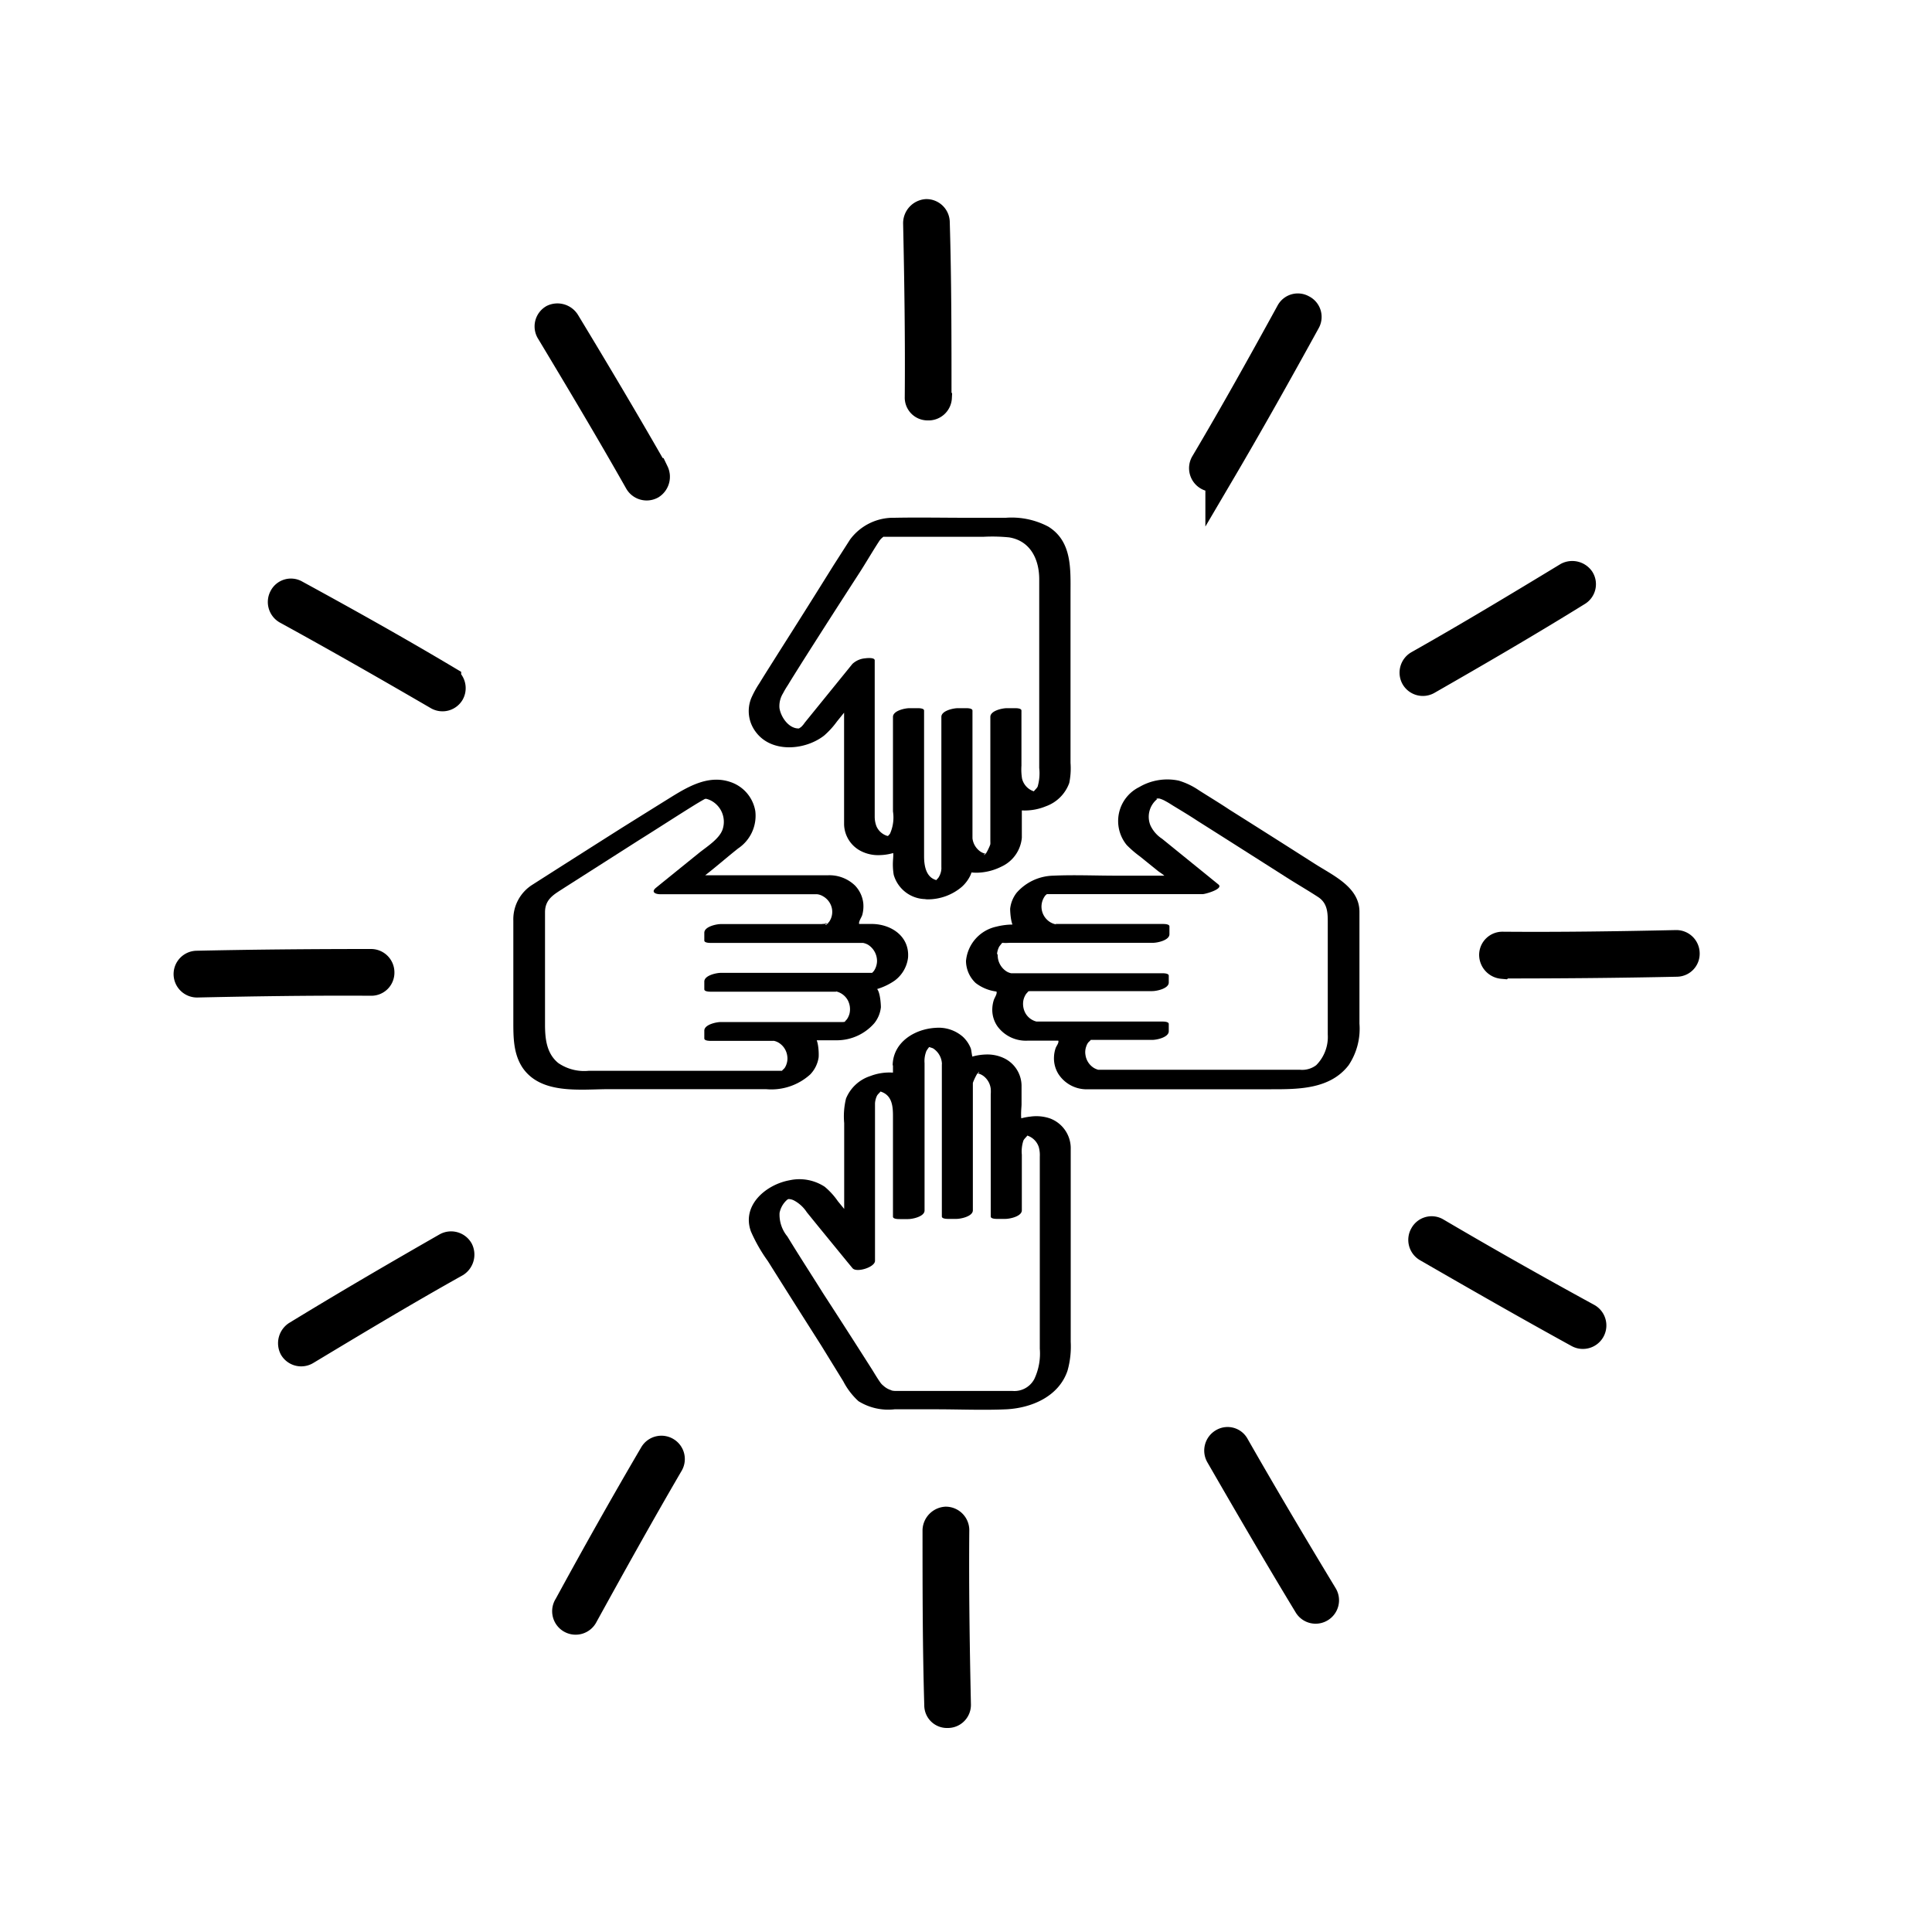 <svg xmlns="http://www.w3.org/2000/svg" viewBox="0 0 200 200"><defs><style>.cls-1{stroke:#000;stroke-miterlimit:10;stroke-width:3px;fill-rule:evenodd;}</style></defs><g id="Layer_1" data-name="Layer 1"><path class="cls-1" d="M97,41.09c0-6,0-12-.18-18.06a.92.92,0,0,0-.91-.92,1,1,0,0,0-.92,1c.13,6,.22,12,.17,18a.86.86,0,0,0,.88.91.92.92,0,0,0,1-.87Z"/><path class="cls-1" d="M126.28,49c3.06-5.2,6-10.45,8.91-15.74A.89.89,0,0,0,134.8,32a.88.88,0,0,0-1.23.35c-2.88,5.25-5.8,10.5-8.86,15.66a.94.94,0,0,0,.35,1.27.89.89,0,0,0,1.22-.31Z"/><path class="cls-1" d="M147.72,70.44c5.24-3,10.4-6,15.55-9.19a.9.9,0,0,0,.3-1.26,1,1,0,0,0-1.26-.31c-5.11,3.1-10.27,6.21-15.46,9.14a.94.94,0,0,0-.35,1.27.92.92,0,0,0,1.22.35Z"/><path class="cls-1" d="M155.58,99.79c6,0,12-.05,18-.18a.88.88,0,0,0,.87-.92.92.92,0,0,0-.92-.91c-6,.13-12,.22-18,.17a.91.91,0,0,0-.91.88,1,1,0,0,0,.91,1Z"/><path class="cls-1" d="M147.72,129.14c5.2,3,10.44,6,15.68,8.88a.93.93,0,1,0,.92-1.62c-5.29-2.89-10.48-5.82-15.68-8.88a.89.89,0,0,0-1.22.35.93.93,0,0,0,.3,1.27Z"/><path class="cls-1" d="M126.28,150.62c3,5.2,6,10.36,9.13,15.52a.91.91,0,0,0,1.26.31.92.92,0,0,0,.31-1.27c-3.1-5.12-6.16-10.28-9.13-15.48a.86.86,0,0,0-1.22-.35.94.94,0,0,0-.35,1.27Z"/><path class="cls-1" d="M97,158.44c0,6,0,12,.18,18.07a.85.85,0,0,0,.91.87.89.89,0,0,0,.92-.91c-.13-6-.22-12-.17-18a.94.94,0,0,0-.92-1,1,1,0,0,0-.92.92Z"/><path class="cls-1" d="M67.68,150.57c-3.05,5.2-6,10.45-8.86,15.7a.93.93,0,1,0,1.61.92c2.89-5.25,5.81-10.5,8.82-15.66a.91.91,0,0,0-.3-1.27.92.92,0,0,0-1.27.31Z"/><path class="cls-1" d="M46.24,129.09c-5.24,3-10.39,6-15.54,9.15a1,1,0,0,0-.31,1.26.92.92,0,0,0,1.27.31c5.15-3.1,10.26-6.17,15.5-9.1a1,1,0,0,0,.35-1.27.94.94,0,0,0-1.27-.35Z"/><path class="cls-1" d="M38.38,99.74c-6,0-12,.05-18,.18a.92.92,0,0,0-.91.92.93.93,0,0,0,1,.92c6-.13,12-.22,17.94-.18a.89.89,0,0,0,.92-.92.92.92,0,0,0-.92-.92Z"/><path class="cls-1" d="M46.24,70.4c-5.15-3.07-10.39-6-15.67-8.88a.87.87,0,0,0-1.23.35.94.94,0,0,0,.35,1.26C34.93,66,40.17,69,45.33,72a.91.91,0,0,0,1.26-.31.93.93,0,0,0-.35-1.26Z"/><path class="cls-1" d="M67.73,48.92c-3-5.25-6.07-10.41-9.17-15.53A1,1,0,0,0,57.29,33,.92.92,0,0,0,57,34.31c3.1,5.16,6.16,10.28,9.13,15.53a.94.94,0,0,0,1.27.35,1,1,0,0,0,.35-1.27Z"/><path d="M89.84,96.22H88a.37.37,0,0,1-.33-.19.37.37,0,0,1,0-.38,2.92,2.92,0,0,0-2.48-4.48h-13a.37.37,0,0,1-.35-.25A.37.37,0,0,1,72,90.5l3.45-2.8a3.52,3.52,0,0,0-2-6.43,4.41,4.41,0,0,0-2.07.72l-.16.09c-2.14,1.28-15.37,9.72-15.5,9.81a3.55,3.55,0,0,0-1.38,2.78v12.19a4.92,4.92,0,0,0,5.33,5.35H80.64a2.92,2.92,0,0,0,2.48-4.49.39.39,0,0,1,0-.38.37.37,0,0,1,.33-.19h3.64A2.93,2.93,0,0,0,90,104.22a2.89,2.89,0,0,0-.45-1.56.37.37,0,0,1,0-.38.36.36,0,0,1,.32-.19,2.94,2.94,0,0,0,0-5.87Zm0,5.06H74.12v.81h13a2.13,2.13,0,1,1,0,4.25h-13v.81h6.52a2.13,2.13,0,1,1,0,4.25H59.75a4.59,4.59,0,0,1-3.32-1.15,4.51,4.51,0,0,1-1.22-3.39V94.67a2.68,2.68,0,0,1,1-2.1l7-4.43c3.43-2.18,7.47-4.73,8.54-5.37a3.86,3.86,0,0,1,1.82-.69A2.7,2.7,0,0,1,75,87l-6.11,5H85.24a2.13,2.13,0,1,1,0,4.25H74.12V97H89.84a2.13,2.13,0,1,1,0,4.25Z"/><path d="M90.34,95.65H88.87c-.1,0-.45-.06-.2,0l.37.12c-.32-.18.14-.77.22-1.05a3.42,3.42,0,0,0,.11-1.19,3.14,3.14,0,0,0-.87-1.87,3.81,3.81,0,0,0-2.84-1.05H72.94c.47,0,0,0,.06,0,1.16-.9,2.26-1.87,3.41-2.78a4.07,4.07,0,0,0,1.78-3.86,3.84,3.84,0,0,0-2.53-3c-2.35-.83-4.52.51-6.45,1.71-1.61,1-3.21,2-4.81,3q-4.64,2.94-9.26,5.89a4.23,4.23,0,0,0-2,3.74v10.41c0,1.66,0,3.33.93,4.77,1.91,2.85,6,2.26,9,2.26H79.29a6,6,0,0,0,4.59-1.53,3.24,3.24,0,0,0,.86-1.73c.05-.35,0-2.5-.71-2.1l-.92.3c-.31.05-.1,0,0,0h1.64c.63,0,1.27,0,1.91,0a5.15,5.15,0,0,0,3.85-1.77,3.17,3.17,0,0,0,.68-1.65c0-.34-.11-2.32-.74-1.94l-.92.3a6.46,6.46,0,0,0,3.09-1.12A3.47,3.47,0,0,0,94,99.14c.17-2.16-1.66-3.43-3.63-3.49a2.21,2.21,0,0,0-1.6.61c-.32.46.27.52.6.53,1.59,0,2.52,2,2.12,3.38a2.56,2.56,0,0,1-.53,1,1.92,1.92,0,0,1-.34.3s-.29.14-.11.08-.07,0-.11,0a3.15,3.15,0,0,0-.43,0,3.42,3.42,0,0,0-.92.3c-.38.2-.82.53-.7,1a12.17,12.17,0,0,1,.46,1.24,2.78,2.78,0,0,1-.16,1.34,2.52,2.52,0,0,1-.61.9c-.08.07-.21.12-.29.2s-.19.06,0,0,0,0,0,0a23.07,23.07,0,0,0-2.63,0c-.36,0-.72,0-1.08,0-.62,0-2.2.36-2.1,1.28a2.88,2.88,0,0,0,.29.65,3.28,3.28,0,0,1,.19.68,2.7,2.7,0,0,1-.13,1.26,2.52,2.52,0,0,1-.6.94l-.25.2c-.26.19-.08,0,0,0-.92.06-1.86,0-2.78,0H60.88c-.33,0-.66,0-1,0A4.39,4.39,0,0,1,56,109c-.62-1.53-.43-3.37-.43-5V97.29c0-1.41-.3-3.33.48-4.59a3.43,3.43,0,0,1,1.24-1.1l1.93-1.23C63.11,87.92,67,85.45,70.85,83l.48-.3.22-.13,0,0,.74-.45a2,2,0,0,1,.67-.28,2.6,2.6,0,0,1,1.07.31,3.26,3.26,0,0,1,.37,5.51c-.75.59-1.47,1.2-2.21,1.8-.44.36-1.91,1.22-1.46,1.91.31.48,1.18.36,1.71.36H84.1a2.65,2.65,0,0,1,1.58.33A2.73,2.73,0,0,1,86.94,94a2.7,2.7,0,0,1-.14,1.29c-.15.4-.56.83-.18,1.24s1,.27,1.46.27h1.26A2.23,2.23,0,0,0,91,96.18C91.26,95.73,90.67,95.65,90.34,95.65Z"/><path d="M90.34,100.71H74.62c-.46,0-1.71.26-1.71.9v.8c0,.26.58.25.71.25H86.5c.17,0-.09-.07.16,0a1.86,1.86,0,0,1,1.1.88,2,2,0,0,1,.19,1.35,1.89,1.89,0,0,1-.26.6c-.06.09-.16.16-.21.25s-.3.14,0,.06-.11,0-.23,0H74.62c-.46,0-1.71.26-1.71.89v.81c0,.26.58.25.71.25h5.74c.21,0,.43,0,.64,0a.56.56,0,0,1,.13,0h0a1.63,1.63,0,0,1,.46.18,1.89,1.89,0,0,1,.9,1.34,1.76,1.76,0,0,1-.07.88,1.56,1.56,0,0,1-.17.37c-.08.13-.28.26-.34.39s.35,0,.14-.06a1.92,1.92,0,0,0-.24,0H60.93a4.74,4.74,0,0,1-3.13-.8c-1.24-1-1.38-2.57-1.38-4v-8.9c0-.9,0-1.81,0-2.71,0-1.42,1-1.88,2-2.54L66.1,87c2-1.25,4.15-2.65,6-3.79l.42-.25,0,0,.26-.15.2-.11c.31-.18.08,0-.07,0l.23,0a2.2,2.2,0,0,1,.45.17,2.48,2.48,0,0,1,1.21,3c-.35,1-1.67,1.8-2.48,2.46l-3.71,3-.7.57c-.55.45-.06.67.44.67h15.8c.17,0,.34,0,.5,0h-.07a1.54,1.54,0,0,1,.65.23A1.88,1.88,0,0,1,86.11,94a1.81,1.81,0,0,1-.26,1.4s-.32.39-.35.35c-.34-.4.45,0,.23-.09a2.66,2.66,0,0,0-.69,0H74.62c-.46,0-1.71.26-1.71.9v.8c0,.26.58.25.71.25H89.34s-.18,0,0,0a1.72,1.72,0,0,1,.52.19,2,2,0,0,1,.93,1.69,1.89,1.89,0,0,1-.31,1c-.06.09-.16.16-.21.25l-.14.1c.3-.06.39-.09.24-.09a2.26,2.26,0,0,0-1.6.62c-.31.43.26.53.6.52,1.47-.06,3.36-.77,3.76-2.37a2.42,2.42,0,0,0-1.77-2.9,11.8,11.8,0,0,0-3-.12H74.62l.71.25V95.9l-1.71.89H83.94a5.3,5.3,0,0,0,3.79-1.12,2.44,2.44,0,0,0,.6-2.87,2.77,2.77,0,0,0-2.59-1.4H69.43l.44.67c2-1.63,4-3.29,6-4.89a3.42,3.42,0,0,0,1.51-2.4,3,3,0,0,0-1.79-3,4.83,4.83,0,0,0-4.15.42l-.62.37c-.2.13.24-.14,0,0l-.14.09-1.33.82C66,85.65,62.54,87.84,59.12,90c-1.23.78-2.48,1.53-3.68,2.34A3.16,3.16,0,0,0,54,94.48a8.09,8.09,0,0,0,0,1.1v9.48a19.11,19.11,0,0,0,.1,3.3c.49,2.6,2.74,3.59,5.17,3.61,5.7,0,11.4,0,17.1,0,2.27,0,5.92.55,7.27-1.76a2.36,2.36,0,0,0-.89-3.26,4.13,4.13,0,0,0-2.08-.37h-6l.71.24V106l-1.71.89H86.29c1.48,0,3.23-.54,3.91-2a2.36,2.36,0,0,0-.49-2.65,3,3,0,0,0-2.17-.76c-2.06,0-4.13,0-6.19,0H74.62l.71.25V101l-1.71.89H89.34a2.23,2.23,0,0,0,1.61-.61C91.26,100.79,90.68,100.71,90.34,100.71Z"/><path d="M101.19,99.16a3,3,0,0,0,2.91,2.93.36.36,0,0,1,.32.19.37.37,0,0,1,0,.38,2.9,2.9,0,0,0-.46,1.56,2.94,2.94,0,0,0,2.94,2.93h3.64a.39.39,0,0,1,.33.19.39.39,0,0,1,0,.38,2.92,2.92,0,0,0,2.48,4.49h20.9a4.93,4.93,0,0,0,5.34-5.35V94.67a3.55,3.55,0,0,0-1.38-2.78c-.13-.09-13.36-8.53-15.51-9.81l-.16-.09a4.33,4.33,0,0,0-2.07-.72,3.51,3.51,0,0,0-3.5,3.51,3.56,3.56,0,0,0,1.54,2.92L122,90.5a.37.37,0,0,1,.11.42.37.37,0,0,1-.35.25h-13a2.91,2.91,0,0,0-2.48,4.48.39.39,0,0,1,0,.38.37.37,0,0,1-.33.19h-1.8A2.94,2.94,0,0,0,101.19,99.16Zm.81,0A2.14,2.14,0,0,1,104.13,97h15.72v-.81H108.73a2.13,2.13,0,1,1,0-4.25H125l-6.1-5a2.7,2.7,0,0,1,1.5-4.94,3.9,3.9,0,0,1,1.82.69c1.07.64,5.11,3.19,8.54,5.37l6.95,4.43a2.68,2.68,0,0,1,1,2.1v12.19a4.12,4.12,0,0,1-4.54,4.54H113.33a2.13,2.13,0,1,1,0-4.25h6.52v-.81h-13a2.13,2.13,0,1,1,0-4.25h13v-.81H104.13A2.13,2.13,0,0,1,102,99.15Z"/><path d="M100,99.48a3.17,3.17,0,0,0,1,2.28,4.44,4.44,0,0,0,2.43.91l-.37-.12c.31.18-.1.69-.19,1a3.36,3.36,0,0,0-.15,1,3,3,0,0,0,.54,1.7,3.64,3.64,0,0,0,3.1,1.48h3.07c.13,0,.25,0,.38,0s.29,0,0,0l-.36-.12c.31.18-.06.61-.16.86a3.2,3.2,0,0,0-.18.93,3.07,3.07,0,0,0,.45,1.77,3.48,3.48,0,0,0,2.75,1.59c.59,0,1.2,0,1.79,0h17.51c2.82,0,6.08,0,8-2.49a6.8,6.8,0,0,0,1.12-4.3V102.1c0-2.57,0-5.14,0-7.71s-2.74-3.76-4.67-5q-4.4-2.81-8.8-5.58c-1-.67-2.1-1.33-3.15-2a7.48,7.48,0,0,0-2.09-1,5.74,5.74,0,0,0-4.09.67,3.92,3.92,0,0,0-1.29,6,11.06,11.06,0,0,0,1.37,1.18l1.87,1.51c.25.2,1.09.65.87,1L121,91l-.12.08,1.14-.43c.24,0,.11,0,0,0h-6.4c-2.2,0-4.42-.1-6.61,0a5.19,5.19,0,0,0-3.77,1.77,3.28,3.28,0,0,0-.67,1.66c0,.32.09,2.31.73,1.93l.92-.3c.36-.06-.2,0-.32,0h-.88a7.08,7.08,0,0,0-1.89.22A4,4,0,0,0,100,99.48c0,.52,2.39.16,2.41-.65a2.52,2.52,0,0,1,1-2c.06,0,.33-.14.14-.09s.07,0,.14,0h.53c1.1,0,4,0,3.13-1.74a2.72,2.72,0,0,1,0-2.5,2.16,2.16,0,0,1,.66-.75c.05,0,.3-.12.11-.08s.08,0,.13,0h12.7c.75,0,3.16-.62,2.15-1.67a21.26,21.26,0,0,0-1.82-1.47c-.64-.52-1.3-1-1.93-1.55a3.3,3.3,0,0,1-.52-4.47c.38-.49.77-.82,1.4-.67a5.37,5.37,0,0,1,1.47.7c.59.35,1.18.72,1.76,1.08,2,1.23,3.92,2.48,5.88,3.72l5.78,3.68c1.31.83,2.81,1.5,3.18,3.17a7.87,7.87,0,0,1,.08,1.61v9.25c0,1.76.2,3.77-.92,5.26a3.14,3.14,0,0,1-2.75,1.27h-19c-1.09,0-2.25.19-3.15-.57a2.73,2.73,0,0,1-1-2.12,3.3,3.3,0,0,1,.39-1.33.63.63,0,0,0-.35-1,3.58,3.58,0,0,0-1.18-.08h-1.62a3.85,3.85,0,0,1-2.66-.51,2.78,2.78,0,0,1-1-2.09,3.09,3.09,0,0,1,.34-1.33c.19-.41.26-.78-.22-1a6.94,6.94,0,0,0-1-.19,2.43,2.43,0,0,1-1-.55,2.81,2.81,0,0,1-.89-2.06C102.39,98.28,100,98.69,100,99.48Z"/><path d="M103.21,98.83a2,2,0,0,1,.23-.84s.39-.53.43-.48-.43,0-.16.09a5.21,5.21,0,0,0,.79,0h14.85c.46,0,1.71-.26,1.71-.89V95.9c0-.26-.58-.25-.71-.25H109.24s.25.1-.09,0a1.75,1.75,0,0,1-.67-.36,1.88,1.88,0,0,1-.26-2.6,2.45,2.45,0,0,0,.2-.18c.06-.17-.2.06-.22.05h0a.61.61,0,0,0,.19,0c.73,0,1.47,0,2.21,0h13.9c.27,0,2.2-.54,1.63-1l-5.83-4.73a3.33,3.33,0,0,1-1.21-1.39,2.36,2.36,0,0,1,.78-2.78c-.17.11-.22-.06,0,0l.13,0a2.84,2.84,0,0,1,.7.3c.27.14.52.31.78.47.84.51,1.66,1,2.49,1.55,3.09,1.95,6.18,3.92,9.26,5.88,1.07.68,2.18,1.32,3.22,2s1,1.76,1,2.82v9c0,.8,0,1.61,0,2.41a4.14,4.14,0,0,1-1.2,3.18,2.4,2.4,0,0,1-1.69.47c-5.34,0-10.69,0-16,0h-4.8c.22,0,0,0-.08,0a2.09,2.09,0,0,1-.41-.17,1.89,1.89,0,0,1-.9-1.35,1.72,1.72,0,0,1,.07-.87,1.56,1.56,0,0,1,.17-.37c.08-.13.29-.26.34-.39s-.25,0-.18.06.09,0,.13,0c.22,0,.45,0,.67,0h5.71c.46,0,1.71-.26,1.71-.9V106c0-.26-.58-.25-.71-.25h-12.2c-.23,0-.46,0-.69,0s.11,0-.1,0a1.81,1.81,0,0,1-1.15-.89,2,2,0,0,1-.19-1.35,1.89,1.89,0,0,1,.26-.6c.06-.09.15-.16.21-.25s.3-.15,0-.06.11,0,.23,0h12.63c.46,0,1.71-.26,1.71-.89V101c0-.26-.58-.25-.71-.25H105.56c-.29,0-.59,0-.89,0,0,0,0,0,0,0s.16.05,0,0a1.52,1.52,0,0,1-.46-.18,2,2,0,0,1-.93-1.69c0-.56-2.45-.13-2.42.65a2.5,2.5,0,0,0,2.23,2.33,6.12,6.12,0,0,0,1,0h15.37l-.71-.24v.8l1.71-.89H107.68c-1.48,0-3.23.54-3.91,2a2.36,2.36,0,0,0,.49,2.65,3,3,0,0,0,2.16.76c2.07,0,4.13,0,6.2,0h6.73l-.71-.25v.81l1.71-.89h-3.94c-1.58,0-3.33-.2-4.78.57a2.63,2.63,0,0,0-1.47,3.27,2.76,2.76,0,0,0,2.67,1.55h20.26a8.75,8.75,0,0,0,4.52-1,5.05,5.05,0,0,0,2.36-4.76V97c0-.93.06-1.88,0-2.81-.13-1.65-1.48-2.29-2.7-3.06l-9.12-5.8-3.38-2.13c-.7-.43-1.4-.91-2.14-1.27-2.3-1.12-6.08.36-6.07,3.21,0,1.64,1.48,2.53,2.62,3.45l3.91,3.17.83.68,1.63-1h-14c-.75,0-1.5,0-2.25,0-1.73,0-4,1-4,3a2.42,2.42,0,0,0,1.69,2.21,4.34,4.34,0,0,0,1.44.16h10.83l-.71-.24v.8l1.71-.89H105.12c-1.92,0-4.23.8-4.33,3C100.77,100,103.18,99.64,103.21,98.83Z"/><path d="M93.65,109.89v1.8a.38.38,0,0,1-.2.33.37.37,0,0,1-.38,0,2.88,2.88,0,0,0-1.55-.45,2.93,2.93,0,0,0-2.93,2.93v13a.39.39,0,0,1-.25.36.38.38,0,0,1-.41-.12l-2.8-3.45a3.52,3.52,0,0,0-6.43,2,4.3,4.3,0,0,0,.72,2.07l.09.16c1.28,2.14,9.72,15.37,9.8,15.5a3.54,3.54,0,0,0,2.79,1.38h12.18a4.92,4.92,0,0,0,5.35-5.33V119.09a2.93,2.93,0,0,0-2.93-2.93,2.88,2.88,0,0,0-1.55.45.39.39,0,0,1-.38,0,.38.38,0,0,1-.2-.33v-3.64a2.93,2.93,0,0,0-2.93-2.93,2.88,2.88,0,0,0-1.55.45.38.38,0,0,1-.58-.31,2.93,2.93,0,0,0-5.86,0Zm5.06,0h0v15.72h.81v-13a2.13,2.13,0,1,1,4.25,0v13h.8v-6.52a2.13,2.13,0,1,1,4.25,0V140a4.54,4.54,0,0,1-1.15,3.32,4.5,4.5,0,0,1-3.38,1.22H92.1a2.7,2.7,0,0,1-2.11-1l-4.42-6.95c-2.18-3.43-4.74-7.47-5.37-8.54a3.75,3.75,0,0,1-.69-1.82,2.71,2.71,0,0,1,4.94-1.5l5,6.11V114.49a2.13,2.13,0,1,1,4.25,0v11.12h.81V109.89a2.13,2.13,0,1,1,4.25,0Z"/><path d="M92.44,110.21v1a2,2,0,0,1-.08.94l.26-.29-.11.09.82-.37-.19,0,1.1,0c-.32-.1-.61-.29-.94-.39a3.87,3.87,0,0,0-1-.16,5.5,5.5,0,0,0-2.2.36,4.07,4.07,0,0,0-2.52,2.33,7.72,7.72,0,0,0-.19,2.54V127a3.49,3.49,0,0,0,0,.56c.05.26-.15.23.24,0l.92-.29-.15,0,.78,0c-.14,0-.23-.21-.32-.31l-.66-.82-1.47-1.8a7.42,7.42,0,0,0-1.36-1.49,4.78,4.78,0,0,0-3.63-.67c-2.44.44-5,2.59-4,5.31a16.58,16.58,0,0,0,1.75,3.06c1.83,2.92,3.67,5.82,5.52,8.73L87.3,143a7.32,7.32,0,0,0,1.57,2.05,5.82,5.82,0,0,0,3.74.84h4.27c2.43,0,4.89.11,7.31,0,2.62-.14,5.42-1.33,6.32-4a9.23,9.23,0,0,0,.33-3V119a3.3,3.3,0,0,0-2.17-3.23,4.4,4.4,0,0,0-2-.18,5.85,5.85,0,0,0-1.09.22c-.18.06-.36.12-.54.2,0,0-.86.33-.24.15l1.11,0c-.34-.08-.16-1.54-.16-1.82,0-.66,0-1.33,0-2a3.19,3.19,0,0,0-1.72-2.75,4,4,0,0,0-1.92-.43,5.82,5.82,0,0,0-1.43.21,6.52,6.52,0,0,0-.7.25c-.11,0-.8.32-.24.15l1.11-.05c-.24,0-.26-1-.37-1.23a3.31,3.31,0,0,0-.8-1.16,3.8,3.8,0,0,0-2.8-.93c-2.18.11-4.4,1.47-4.47,3.82,0,.52,2.39.16,2.42-.64a2.52,2.52,0,0,1,1-2c.06,0,.33-.14.13-.09s.11,0,.2,0a2,2,0,0,1,1,.4,2.73,2.73,0,0,1,1.15,2c0,.35.08.61.44.77a2.59,2.59,0,0,0,1.94-.23c.38-.17.33-.23.71-.15a2.33,2.33,0,0,1,1,.53,2.75,2.75,0,0,1,1,2c0,.87,0,1.75,0,2.63a6.37,6.37,0,0,0,0,1.07c.16,1,1.61.62,2.22.38.45-.17.43-.3.85-.21a2.35,2.35,0,0,1,1,.48,2.73,2.73,0,0,1,1,2c.06.92,0,1.86,0,2.79v17.64c0,1.84-.32,4.21-2.32,4.92a5.59,5.59,0,0,1-1.87.17H95.12c-1.62,0-3.38.31-4.55-1.1a27.81,27.81,0,0,1-1.95-3c-2.44-3.82-4.88-7.64-7.28-11.49a16.08,16.08,0,0,1-1.13-2,3.08,3.08,0,0,1,0-2.54c.22-.5.71-1.24,1.29-1.35,1.15-.23,2.09.89,2.72,1.67l1.94,2.38a8,8,0,0,0,.63.78c.61.6,1.79.24,2.42-.12s.61-.91.61-1.57V114.81a3.84,3.84,0,0,1,.29-1.8,2.26,2.26,0,0,1,.67-.8c.06,0,.32-.14.14-.1s.25,0,.35.06c.44.09.79.4,1.25.46a3,3,0,0,0,2-.55c.67-.51.41-1.76.41-2.51C94.86,109,92.44,109.42,92.44,110.21Z"/><path d="M97.5,110.21v15.72c0,.26.58.25.71.25H99c.47,0,1.71-.26,1.71-.89V112.4c0-.09,0-.19,0-.28s.52-1.27.64-1.12-.67,0,0,.15a1.64,1.64,0,0,1,.56.32,1.94,1.94,0,0,1,.65,1.24,4,4,0,0,1,0,.6v12.62c0,.26.57.25.7.25h.81c.47,0,1.71-.26,1.71-.89v-5.75a3.6,3.6,0,0,1,.16-1.46c.1-.23.36-.4.45-.6l0,0c.11-.07,0,0-.26.07h0a.64.64,0,0,1,.2,0,1.86,1.86,0,0,1,1.2,1.18,3.09,3.09,0,0,1,.11,1v19.89a6.2,6.2,0,0,1-.56,3.12,2.33,2.33,0,0,1-2.27,1.25c-.23,0-.45,0-.68,0H95.22c-.87,0-1.74,0-2.61,0,.18,0-.28,0-.36-.08a2.07,2.07,0,0,1-.8-.46,1.55,1.55,0,0,1-.35-.38c-.31-.44-.58-.91-.87-1.37-1.65-2.59-3.31-5.18-5-7.78-1.25-2-2.51-3.93-3.72-5.92a3.55,3.55,0,0,1-.81-2.44,2.43,2.43,0,0,1,.74-1.32c.09-.1.33-.15.05-.11a1.3,1.3,0,0,1,.72.15,3.62,3.62,0,0,1,1.31,1.21l1.16,1.43,3,3.67.57.69c.4.5,2.33-.09,2.33-.76v-16.3a2.14,2.14,0,0,1,.2-.78c.09-.19.34-.35.41-.52l0,0c.11-.07,0,0-.26.07h0a.45.45,0,0,1,.2,0c1.21.36,1.31,1.5,1.31,2.54v10.42c0,.26.58.25.71.25H94c.47,0,1.71-.26,1.71-.89V110.06a2.77,2.77,0,0,1,.16-1.18c0-.09.44-.71.51-.64l-.29.09H96s.52.16.58.19a2,2,0,0,1,.93,1.69c0,.56,2.45.14,2.42-.65-.15-3.41-5.65-2.82-6.55-.15a9.29,9.29,0,0,0-.12,2.79v13.73L95,125h-.81l.71.25V115c0-1.12-.12-2.18-1.23-2.8-2-1.1-5.38.2-5.44,2.64,0,.54,0,1.07,0,1.6v14.72l2.34-.76c-1.64-2-3.29-4-4.91-6.05A3.36,3.36,0,0,0,83,123a5,5,0,0,0-4,1.63,2.87,2.87,0,0,0-.29,3.27c.38.73.85,1.41,1.29,2.1,2.14,3.43,4.31,6.83,6.48,10.24.75,1.18,1.48,2.39,2.26,3.55s2.2,1.34,3.54,1.34h9.59a18.6,18.6,0,0,0,3.58-.17,5.91,5.91,0,0,0,3.66-2,5.41,5.41,0,0,0,.93-3.24c.06-5.67,0-11.35,0-17v-3.28c0-.2,0-.39,0-.58a2.44,2.44,0,0,0-2-2.29,4.36,4.36,0,0,0-4.14,1.4,3,3,0,0,0-.51,2v6.08l1.7-.89h-.8l.7.25V112.62c0-4-6.59-3.16-6.66.39,0,2.06,0,4.13,0,6.19v6.73L100,125h-.81l.71.25V109.56C99.92,109,97.5,109.42,97.5,110.21Z"/><path d="M96.58,92.54a2.94,2.94,0,0,0,2.93-2.91.38.38,0,0,1,.58-.31,2.89,2.89,0,0,0,1.55.46,2.94,2.94,0,0,0,2.93-2.94V83.2a.38.38,0,0,1,.58-.32,2.89,2.89,0,0,0,1.55.46,2.94,2.94,0,0,0,2.93-2.94V59.5a4.93,4.93,0,0,0-5.35-5.34H92.1a3.57,3.57,0,0,0-2.79,1.38c-.08.13-8.52,13.36-9.8,15.51l-.09.16a4.26,4.26,0,0,0-.72,2.07,3.52,3.52,0,0,0,6.43,2l2.8-3.46a.36.36,0,0,1,.41-.11.37.37,0,0,1,.25.35V85a2.94,2.94,0,0,0,2.93,2.93,2.89,2.89,0,0,0,1.55-.46.4.4,0,0,1,.38,0,.38.38,0,0,1,.2.33v1.8A2.94,2.94,0,0,0,96.58,92.54Zm0-.81a2.13,2.13,0,0,1-2.12-2.13V73.88h-.81V85a2.13,2.13,0,0,1-4.25,0V68.69l-5,6.1a2.7,2.7,0,0,1-4.94-1.5,3.8,3.8,0,0,1,.69-1.82c.63-1.07,3.19-5.11,5.37-8.54L90,56a2.73,2.73,0,0,1,2.11-1h12.19a4.12,4.12,0,0,1,4.53,4.54V80.4a2.13,2.13,0,1,1-4.25,0V73.88h-.8v13a2.13,2.13,0,0,1-4.25,0v-13h-.81V89.6h0A2.14,2.14,0,0,1,96.58,91.73Z"/><path d="M96.08,93.1a5.44,5.44,0,0,0,3.47-1.28,3.79,3.79,0,0,0,.89-1.17,2.85,2.85,0,0,0,.22-.7,2.21,2.21,0,0,1,.14-.74l-.25.28.1-.08-.82.37.19,0-1.1,0c.39.12.73.35,1.14.45a4.56,4.56,0,0,0,1.17.11,5.86,5.86,0,0,0,2.42-.62,3.65,3.65,0,0,0,2.13-3c0-.66,0-1.33,0-2V83.45a1.27,1.27,0,0,1,.08-.68l-.25.29.1-.08-.82.36.19,0-1.1,0c.33.1.61.3.94.4a4.34,4.34,0,0,0,1,.16,5.72,5.72,0,0,0,2.34-.43,4,4,0,0,0,2.43-2.42,7.6,7.6,0,0,0,.13-2.08V61.45c0-2.52.18-5.41-2.31-6.94a8.12,8.12,0,0,0-4.39-.91h-4c-2.52,0-5-.05-7.56,0A5.56,5.56,0,0,0,88,55.85l-1.71,2.67Q83.5,63,80.67,67.45c-.69,1.1-1.39,2.19-2.07,3.3a10.2,10.2,0,0,0-.83,1.52,3.57,3.57,0,0,0,.46,3.49c1.62,2.21,5.11,1.93,7.09.38a8.65,8.65,0,0,0,1.32-1.45l1.52-1.88.62-.76c0-.06.3-.34.21-.26l-.82.37.15,0-.9.09.16,0-.37-.13c.24.15.17.47.17.72v5.89c0,2.2,0,4.42,0,6.62a3.19,3.19,0,0,0,1.8,2.78,3.93,3.93,0,0,0,1.94.39,5.43,5.43,0,0,0,1.33-.21l.51-.17c.13-.05,1-.4.43-.23l-1.11,0c.3.07.16,1,.16,1.21a6.39,6.39,0,0,0,.08,1.45,3.48,3.48,0,0,0,3.56,2.5,2.17,2.17,0,0,0,1.61-.61C98,92,97.41,92,97.08,92c-1.43,0-2.22-1.6-2.22-2.85,0-.5,0-1,0-1.52,0-.89-1.19-.79-1.82-.61-.31.08-.57.26-.86.36s0,0-.16,0A2.1,2.1,0,0,1,91,87a2.69,2.69,0,0,1-1.19-1.89,10.75,10.75,0,0,1,0-1.39V72.15a3.08,3.08,0,0,0,0-.43c-.14-.84-1.3-.67-1.88-.5-1,.29-1.55,1.16-2.19,2S84.6,74.55,84,75.25c-.27.35-.61.85-1.09,1A2.55,2.55,0,0,1,81,75.49a3.31,3.31,0,0,1-1.1-2.1A3.79,3.79,0,0,1,80.63,71c.3-.53.63-1,1-1.56,1.18-1.89,2.37-3.77,3.57-5.66s2.5-4,3.76-5.92c.39-.61.78-1.23,1.18-1.84s.61-1.05,1.17-1.24a3.71,3.71,0,0,1,1.2-.05h9.25c1.74,0,3.6-.18,5,1s1.67,3.16,1.67,5V78.53a8.89,8.89,0,0,1-.19,3.13,2.37,2.37,0,0,1-.6.9,2.25,2.25,0,0,1-.36.24c.09,0,.2,0,0,0a11.22,11.22,0,0,1-1.23-.43,2.75,2.75,0,0,0-2,.29,1.15,1.15,0,0,0-.68,1.14c0,.49,0,1,0,1.45a8.47,8.47,0,0,1-.17,2.8,2.38,2.38,0,0,1-.59.94c-.1.09-.24.15-.33.24s0,0-.09,0c.11-.07.21,0,.07,0s-.42,0-.64-.13-.36-.2-.55-.27a2.57,2.57,0,0,0-1.94.2,1.3,1.3,0,0,0-.82.81A5.55,5.55,0,0,1,98.07,91a2.23,2.23,0,0,1-.61.85,1.73,1.73,0,0,1-.32.2c.06,0,.29,0-.06,0a2.21,2.21,0,0,0-1.6.61C95.17,93,95.74,93.11,96.08,93.1Z"/><path d="M97.35,91.17c-1.42-.06-1.69-1.39-1.69-2.53V73.56c0-.26-.57-.25-.7-.25h-.81c-.47,0-1.71.26-1.71.9V84a4.11,4.11,0,0,1-.31,2.31s-.32.38-.35.35.67,0,0-.15a1.79,1.79,0,0,1-1.06-1,2.82,2.82,0,0,1-.17-1V68.36c0-.33-.86-.23-1-.21a2.19,2.19,0,0,0-1.31.58l-4.73,5.83-.21.26a2.37,2.37,0,0,1-.35.42c-.12.11-.36.2-.11.16-1.12.14-2-1.13-2.15-2.1a2.51,2.51,0,0,1,.37-1.53,9,9,0,0,1,.49-.83c.49-.81,1-1.61,1.5-2.41Q86,63.88,89,59.25c.68-1.06,1.32-2.17,2-3.21a1.68,1.68,0,0,1,.45-.47c.16-.1-.1,0,.12,0h.07c.33,0,.67,0,1,0h9.13a17.37,17.37,0,0,1,2.7.06c2.19.36,3.1,2.26,3.11,4.3,0,5.34,0,10.69,0,16V79.5a5,5,0,0,1-.16,1.92c-.1.22-.37.4-.45.6s.25-.14.28-.06a2.13,2.13,0,0,1-.28-.06,1.84,1.84,0,0,1-1.17-1.31,5.88,5.88,0,0,1-.06-1.33v-5.7c0-.26-.57-.25-.71-.25h-.8c-.47,0-1.71.26-1.71.9v12.2c0,.23,0,.45,0,.68a2.83,2.83,0,0,1,0,.29c0,.1-.52,1.26-.64,1.11s.67.05,0-.15a1.49,1.49,0,0,1-.56-.32,1.94,1.94,0,0,1-.65-1.24c0-.2,0-.4,0-.6V73.56c0-.26-.57-.25-.7-.25h-.81c-.47,0-1.71.26-1.71.9V88.76c0,.35,0,.7,0,1a1.55,1.55,0,0,1,0,.22,1.89,1.89,0,0,1-.3.87c-.06.09-.16.16-.21.25l-.14.1q.45-.09.24-.09a2.25,2.25,0,0,0-1.61.61c-.3.44.27.54.61.53a4.11,4.11,0,0,0,3.62-2A3.13,3.13,0,0,0,99.92,89V73.56l-1.71.89H99l-.7-.24V86.87c0,4,6.59,3.16,6.66-.39,0-2.06,0-4.13,0-6.19V73.56l-1.71.89h.81l-.7-.24v3.93c0,1.31-.32,3.1.64,4.14,1.78,1.93,6,.41,6-2.21,0-.65,0-1.3,0-1.95V59.77A5.65,5.65,0,0,0,109,56c-1.17-1.45-3.07-1.6-4.79-1.6H94.72a14.09,14.09,0,0,0-3.31.16,4.42,4.42,0,0,0-2.63,1.63c-.32.47-.62,1-.92,1.45q-2.89,4.55-5.78,9.1c-.73,1.14-1.45,2.28-2.16,3.43-.48.76-.89,1.35-1.24,2a2.84,2.84,0,0,0,.38,3.3,3.85,3.85,0,0,0,3.8.88,4.76,4.76,0,0,0,2.75-1.71c.34-.44.7-.86,1-1.29l3.17-3.92.67-.83L88.19,69V83c0,.75,0,1.51,0,2.26,0,2,1.94,2.71,3.64,2.38a3.72,3.72,0,0,0,2.85-2,3.14,3.14,0,0,0,.18-1.25V73.56l-1.71.89H94l-.7-.24v15c0,.23,0,.47,0,.7a2.54,2.54,0,0,0,2.57,2.36,2.63,2.63,0,0,0,1.7-.46C97.86,91.56,97.86,91.19,97.35,91.17Z"/></g></svg>
